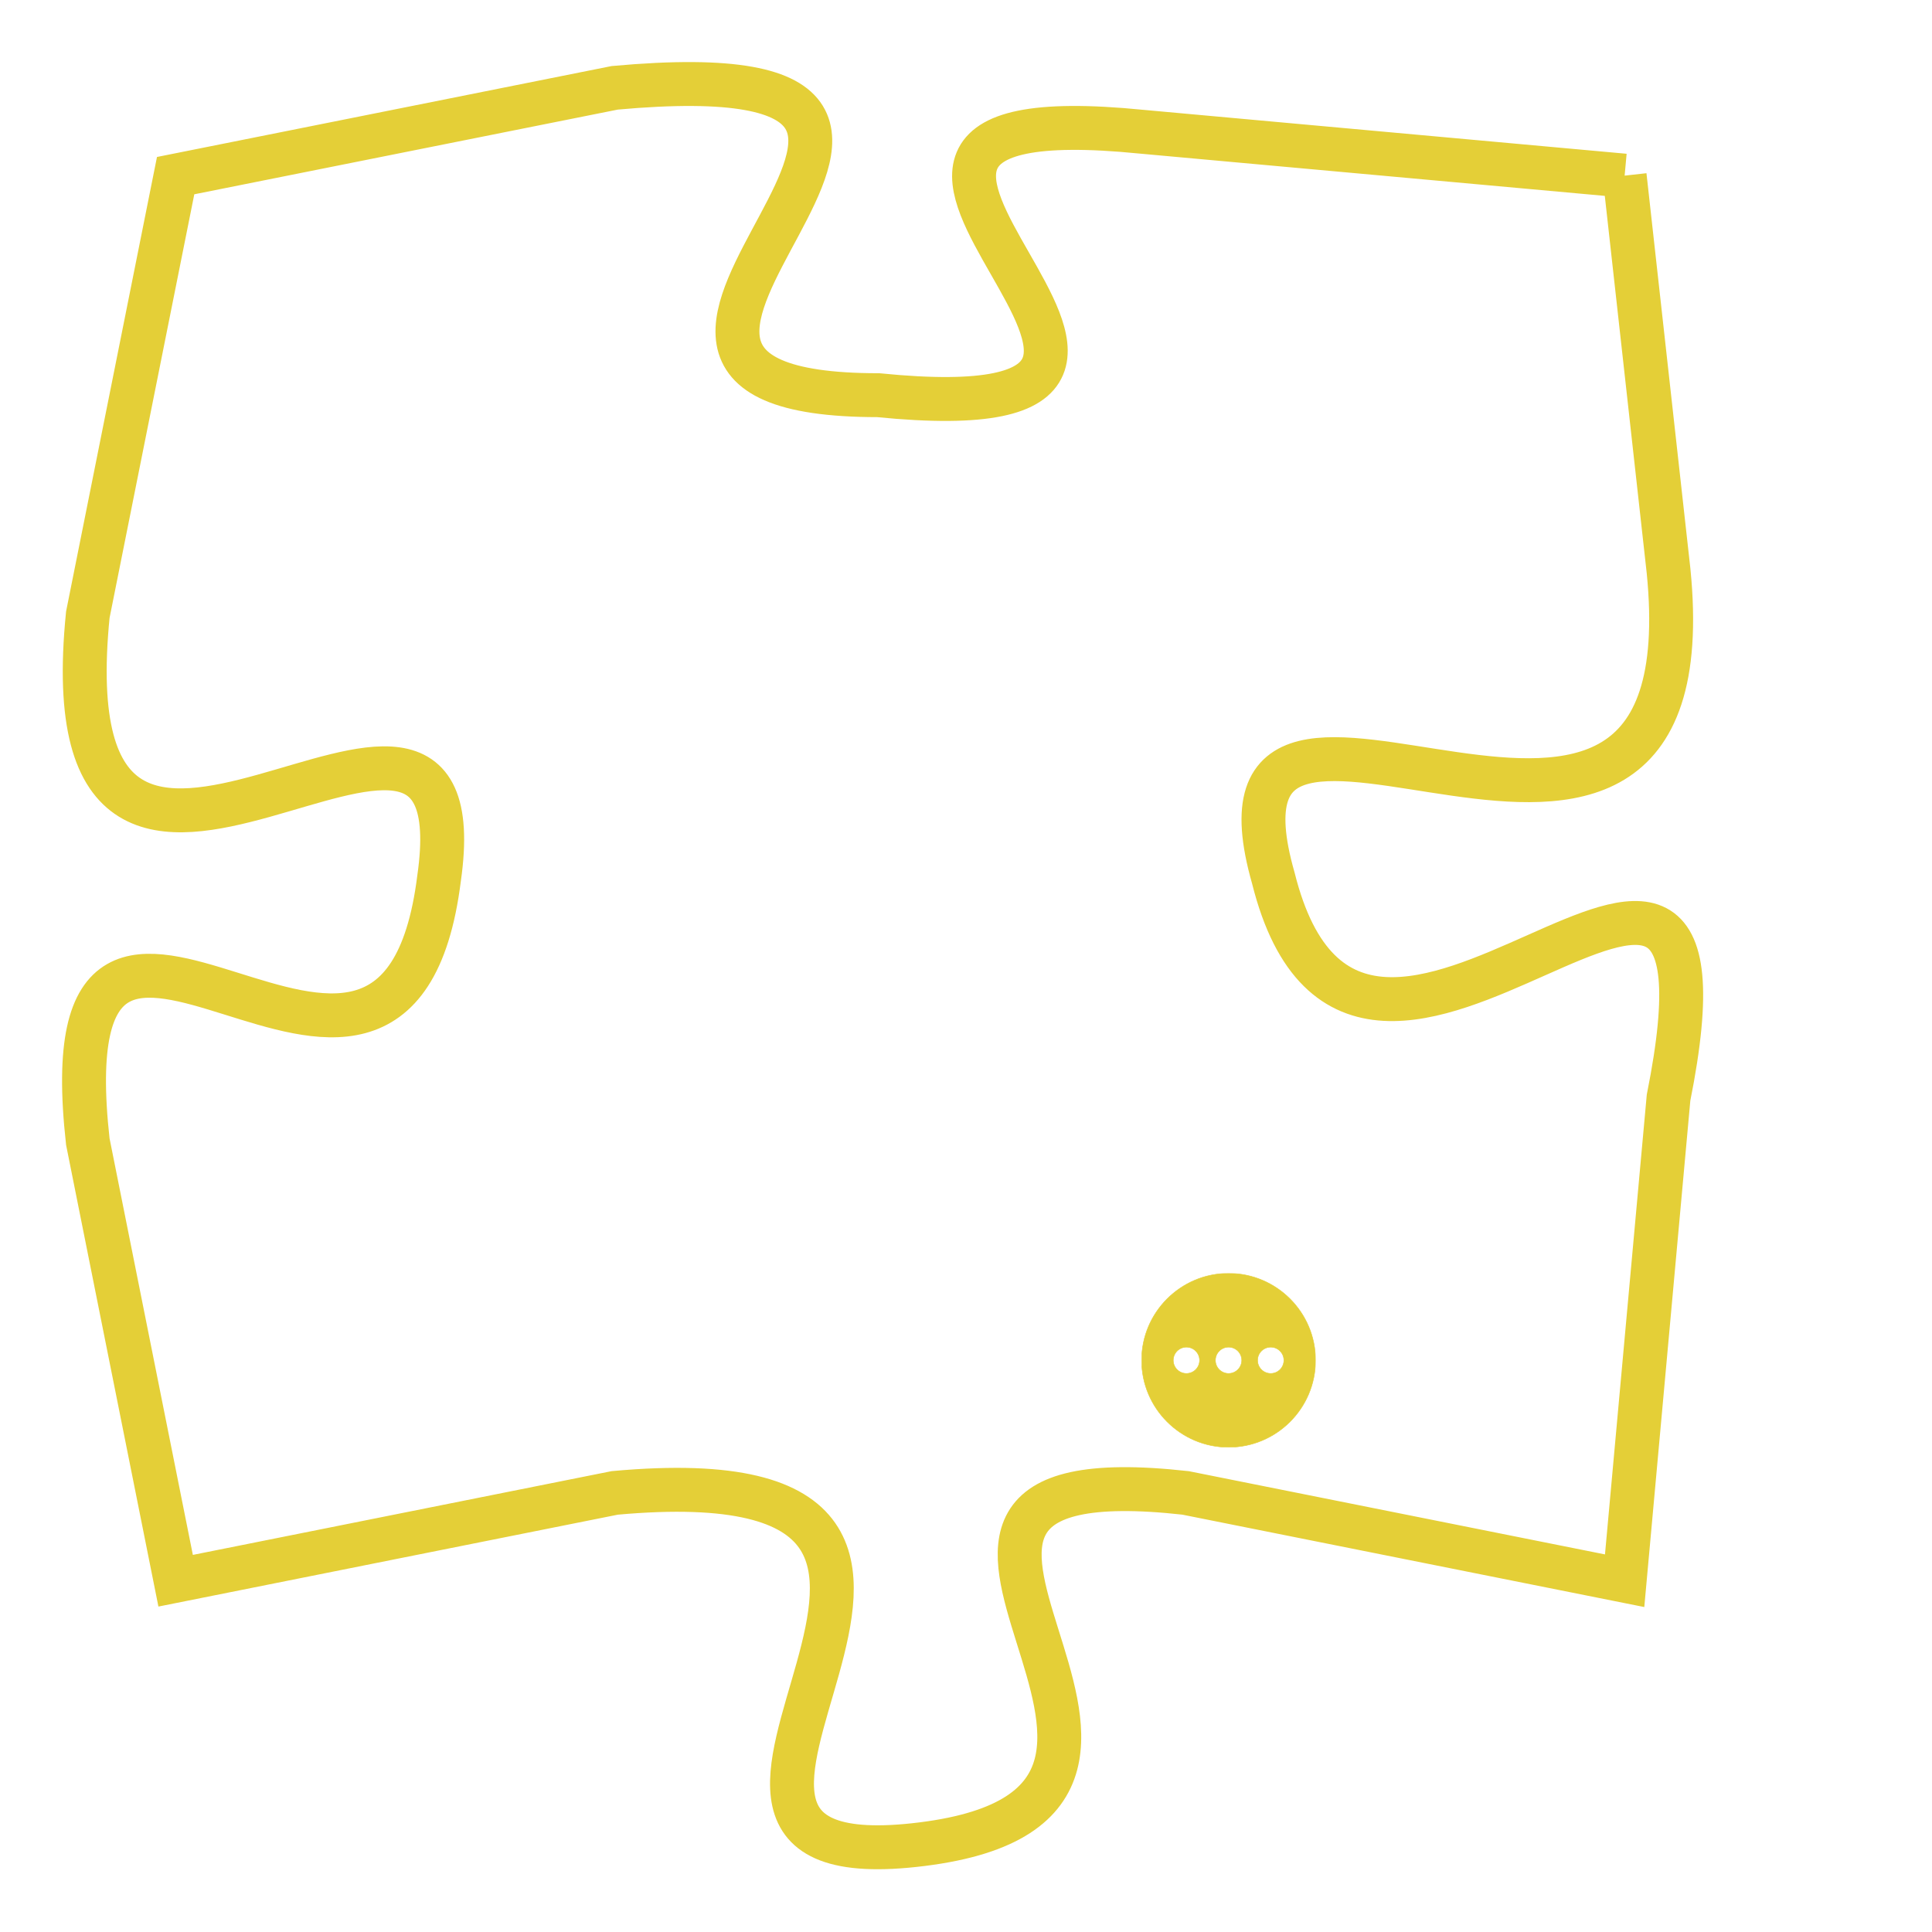 <svg version="1.1" xmlns="http://www.w3.org/2000/svg" xmlns:xlink="http://www.w3.org/1999/xlink" fill="transparent" x="0" y="0" width="350" height="350" preserveAspectRatio="xMinYMin slice"><style type="text/css">.links{fill:transparent;stroke: #E4CF37;}.links:hover{fill:#63D272; opacity:0.4;}</style><defs><g id="allt"><path id="t5643" d="M1782,1376 L1771,1375 C1761,1374 1775,1382 1765,1381 C1756,1381 1770,1373 1759,1374 L1749,1376 1749,1376 L1747,1386 C1746,1396 1756,1385 1755,1392 C1754,1400 1746,1389 1747,1398 L1749,1408 1749,1408 L1759,1406 C1770,1405 1758,1415 1766,1414 C1774,1413 1763,1405 1772,1406 L1782,1408 1782,1408 L1783,1397 C1785,1387 1776,1400 1774,1392 C1772,1385 1784,1395 1783,1385 L1782,1376"/></g><clipPath id="c" clipRule="evenodd" fill="transparent"><use href="#t5643"/></clipPath></defs><svg viewBox="1745 1372 41 44" preserveAspectRatio="xMinYMin meet"><svg width="4380" height="2430"><g><image crossorigin="anonymous" x="0" y="0" href="https://nftpuzzle.license-token.com/assets/completepuzzle.svg" width="100%" height="100%" /><g class="links"><use href="#t5643"/></g></g></svg><svg x="1771" y="1401" height="9%" width="9%" viewBox="0 0 330 330"><g><a xlink:href="https://nftpuzzle.license-token.com/" class="links"><title>See the most innovative NFT based token software licensing project</title><path fill="#E4CF37" id="more" d="M165,0C74.019,0,0,74.019,0,165s74.019,165,165,165s165-74.019,165-165S255.981,0,165,0z M85,190 c-13.785,0-25-11.215-25-25s11.215-25,25-25s25,11.215,25,25S98.785,190,85,190z M165,190c-13.785,0-25-11.215-25-25 s11.215-25,25-25s25,11.215,25,25S178.785,190,165,190z M245,190c-13.785,0-25-11.215-25-25s11.215-25,25-25 c13.785,0,25,11.215,25,25S258.785,190,245,190z"></path></a></g></svg></svg></svg>